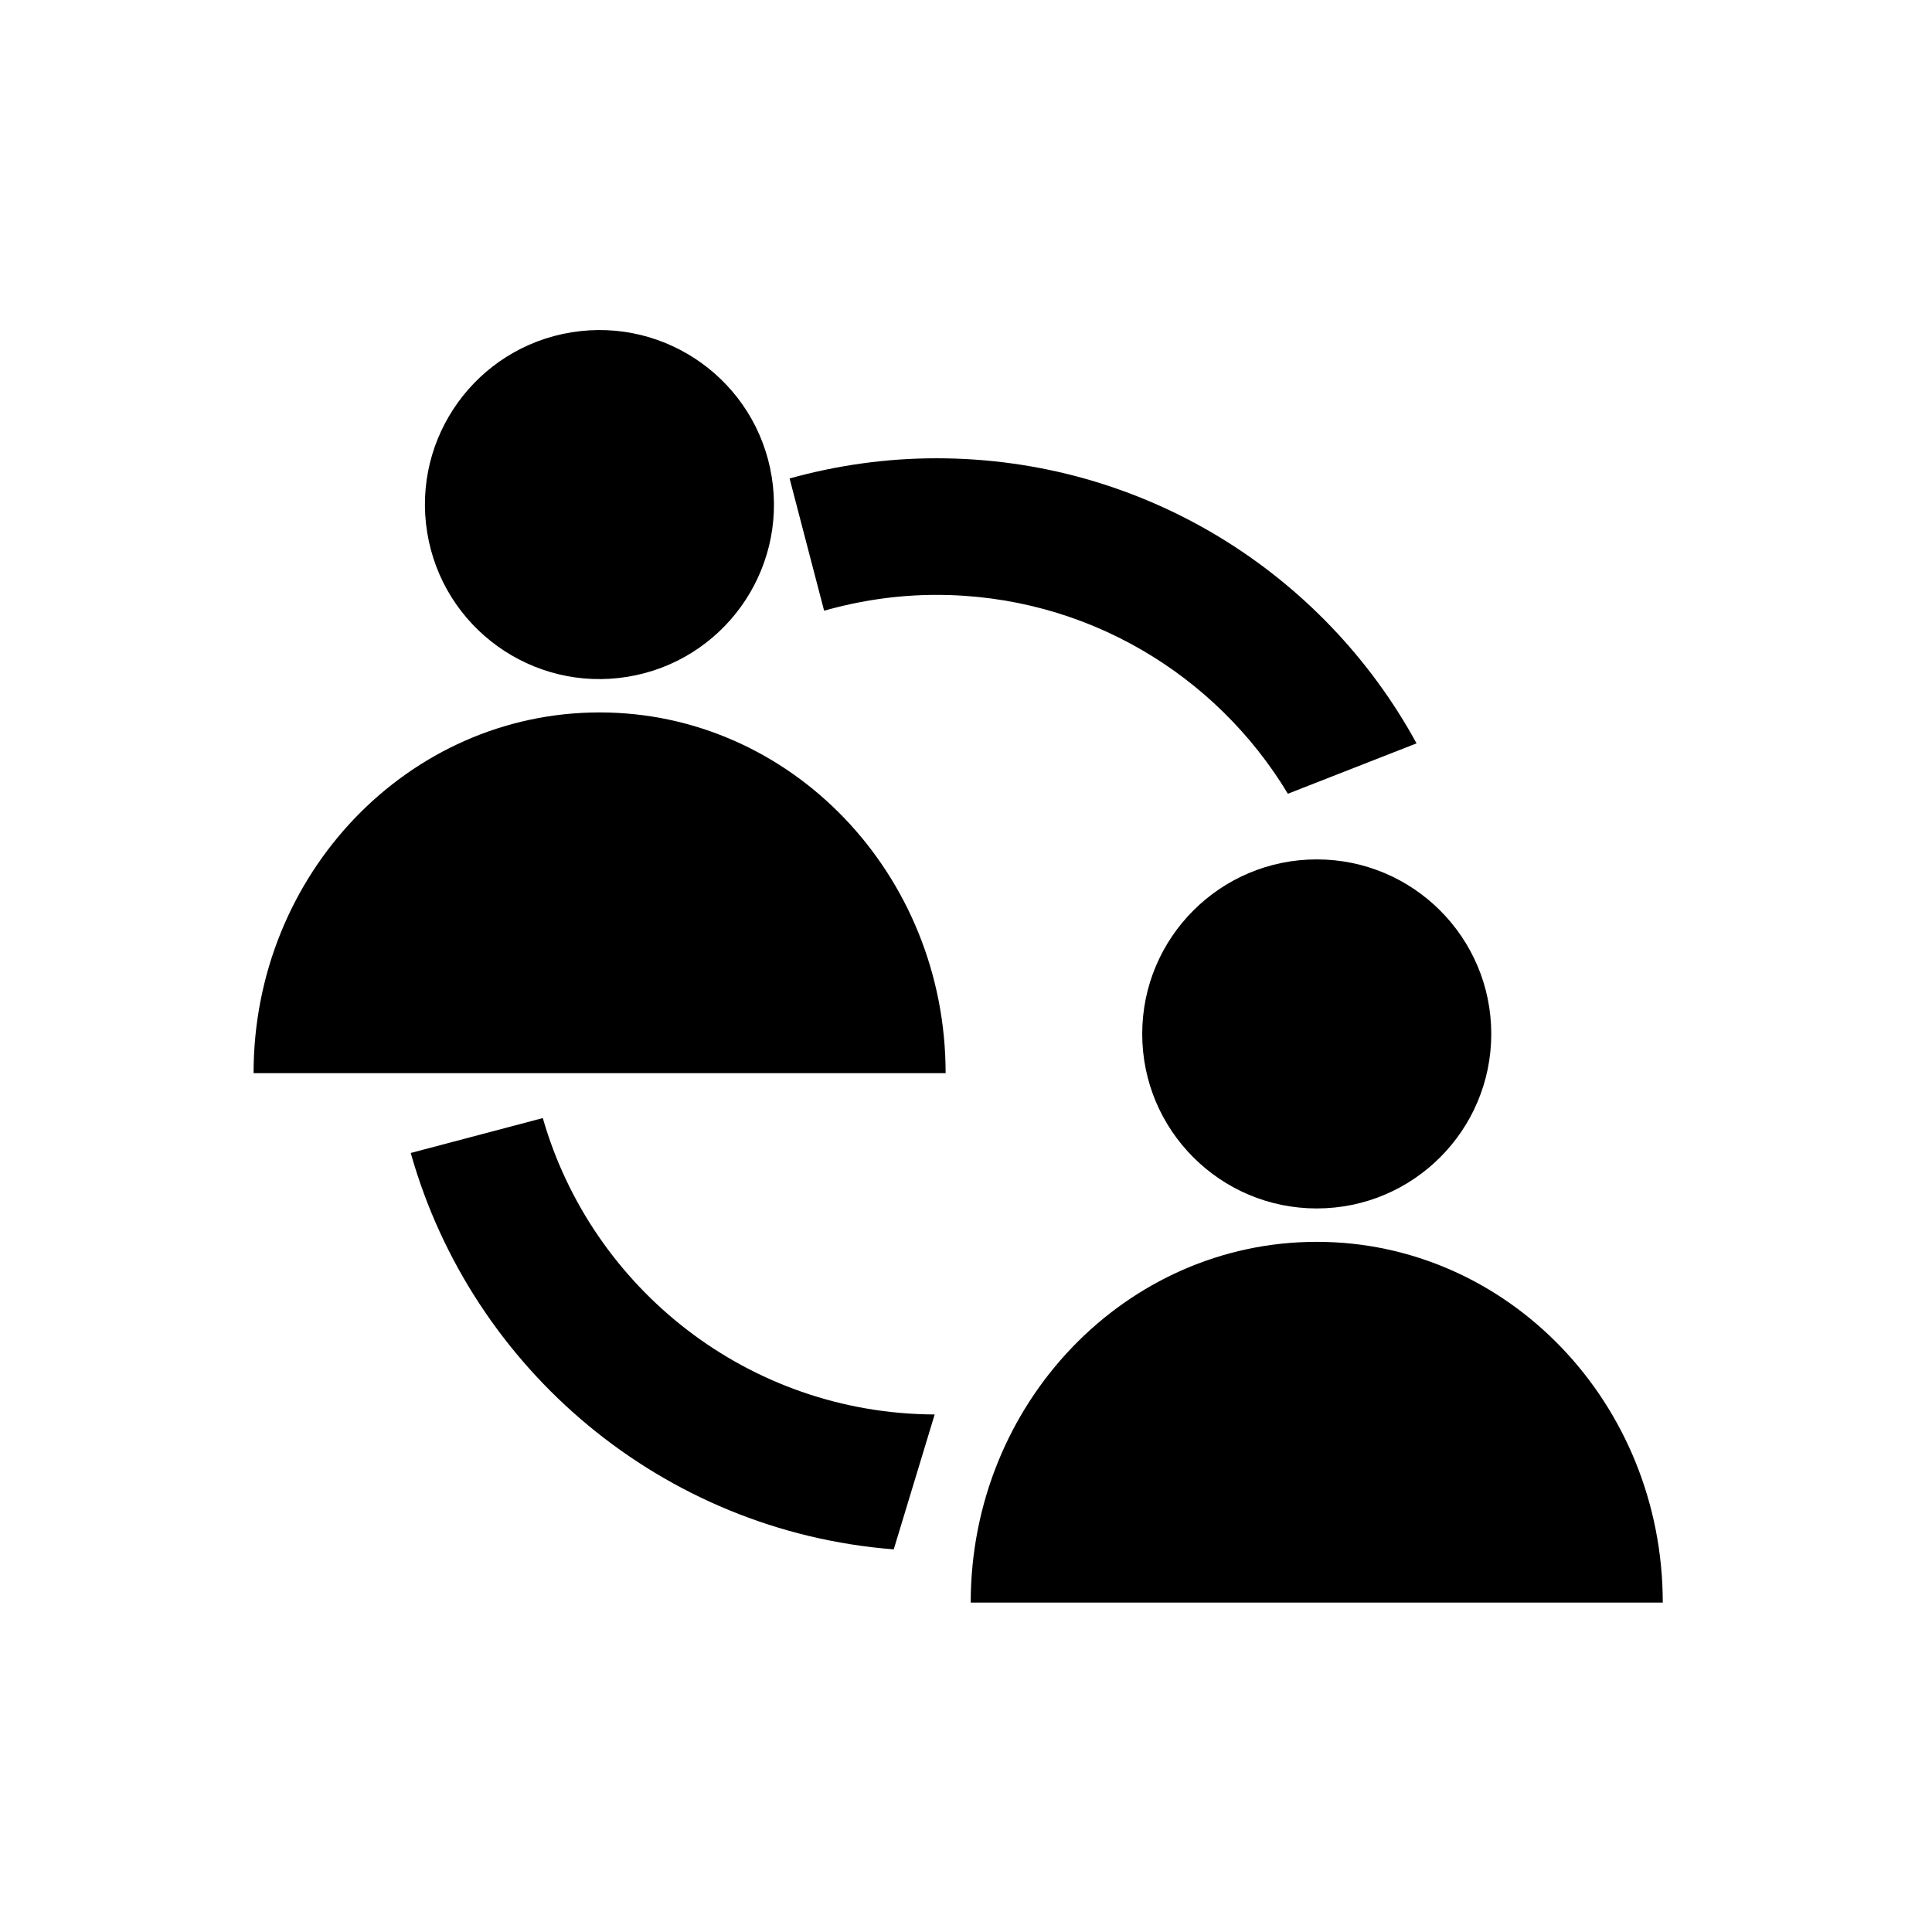 <?xml version="1.0" encoding="utf-8"?>
<!-- Generator: Adobe Illustrator 22.0.1, SVG Export Plug-In . SVG Version: 6.00 Build 0)  -->
<svg version="1.1" id="图层_1" xmlns="http://www.w3.org/2000/svg" xmlns:xlink="http://www.w3.org/1999/xlink" x="0px" y="0px"
	 viewBox="0 0 1024 1024" style="enable-background:new 0 0 1024 1024;" xml:space="preserve">
<g>
	<ellipse transform="matrix(0.987 -0.16 0.16 0.987 -38.735 54.355)" cx="317.8" cy="267.4" rx="92.5" ry="92.5"/>
	<path d="M317.8,377.6c-101.3,0-183.4,85.6-183.4,191.2h366.8C501.2,463.2,419.1,377.6,317.8,377.6z"/>
	<circle cx="697.9" cy="548" r="92.5"/>
	<path d="M697.9,658.2c-101.3,0-183.4,85.6-183.4,191.2h366.8C881.3,743.8,799.2,658.2,697.9,658.2z"/>
	<path d="M287.7,592.6l-70,18.5c32.3,114.7,133.4,200.5,256,210.1l21.7-71.5C396.7,749.3,313.6,683,287.7,592.6z"/>
	<path d="M496.4,315.3c79.1,0,148.2,42.3,186.2,105.4l68.2-26.7c-49.1-90-144.6-151.1-254.4-151.1c-27,0-53.1,3.8-77.9,10.7
		l18.3,70.1C455.8,318.3,475.7,315.3,496.4,315.3z"/>
</g>
</svg>
